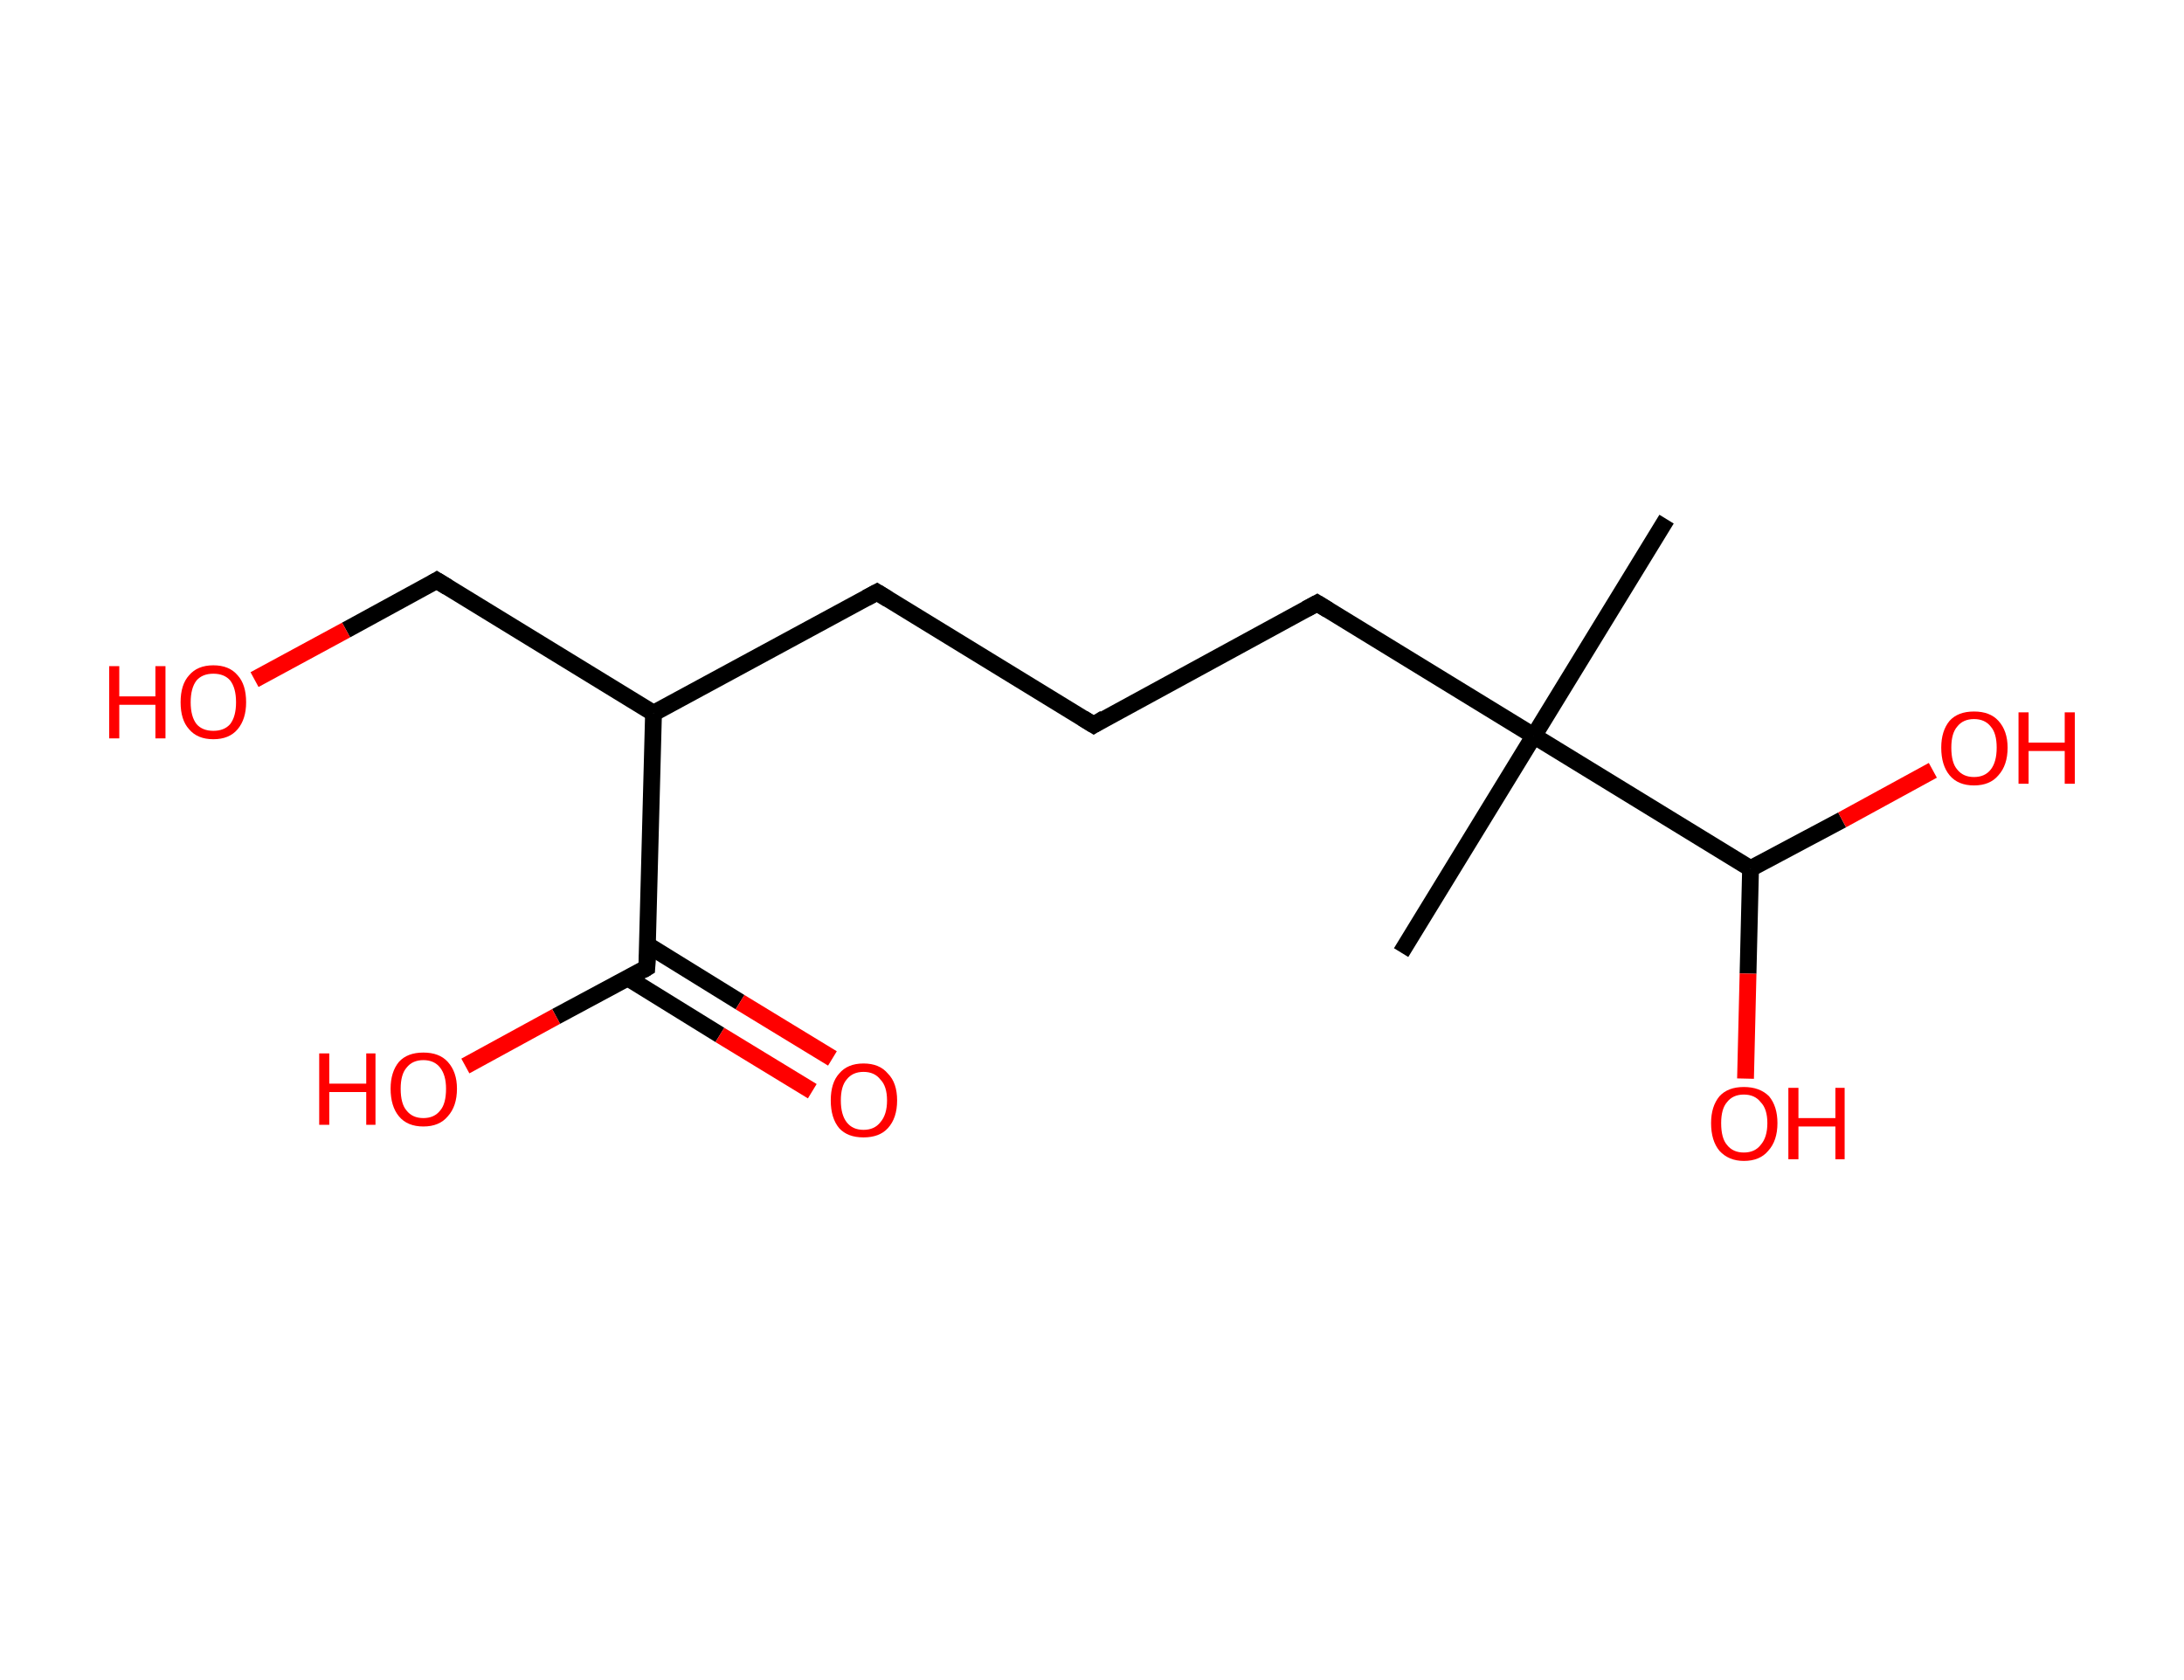 <?xml version='1.0' encoding='ASCII' standalone='yes'?>
<svg xmlns="http://www.w3.org/2000/svg" xmlns:rdkit="http://www.rdkit.org/xml" xmlns:xlink="http://www.w3.org/1999/xlink" version="1.1" baseProfile="full" xml:space="preserve" width="260px" height="200px" viewBox="0 0 260 200">
<!-- END OF HEADER -->
<rect style="opacity:1.0;fill:#FFFFFF;stroke:none" width="260.0" height="200.0" x="0.0" y="0.0"> </rect>
<path class="bond-0 atom-0 atom-1" d="M 198.4,61.8 L 182.6,87.6" style="fill:none;fill-rule:evenodd;stroke:#000000;stroke-width:2.0px;stroke-linecap:butt;stroke-linejoin:miter;stroke-opacity:1"/>
<path class="bond-1 atom-1 atom-2" d="M 182.6,87.6 L 166.8,113.4" style="fill:none;fill-rule:evenodd;stroke:#000000;stroke-width:2.0px;stroke-linecap:butt;stroke-linejoin:miter;stroke-opacity:1"/>
<path class="bond-2 atom-1 atom-3" d="M 182.6,87.6 L 156.8,71.8" style="fill:none;fill-rule:evenodd;stroke:#000000;stroke-width:2.0px;stroke-linecap:butt;stroke-linejoin:miter;stroke-opacity:1"/>
<path class="bond-3 atom-3 atom-4" d="M 156.8,71.8 L 130.2,86.3" style="fill:none;fill-rule:evenodd;stroke:#000000;stroke-width:2.0px;stroke-linecap:butt;stroke-linejoin:miter;stroke-opacity:1"/>
<path class="bond-4 atom-4 atom-5" d="M 130.2,86.3 L 104.4,70.5" style="fill:none;fill-rule:evenodd;stroke:#000000;stroke-width:2.0px;stroke-linecap:butt;stroke-linejoin:miter;stroke-opacity:1"/>
<path class="bond-5 atom-5 atom-6" d="M 104.4,70.5 L 77.8,84.9" style="fill:none;fill-rule:evenodd;stroke:#000000;stroke-width:2.0px;stroke-linecap:butt;stroke-linejoin:miter;stroke-opacity:1"/>
<path class="bond-6 atom-6 atom-7" d="M 77.8,84.9 L 52.0,69.1" style="fill:none;fill-rule:evenodd;stroke:#000000;stroke-width:2.0px;stroke-linecap:butt;stroke-linejoin:miter;stroke-opacity:1"/>
<path class="bond-7 atom-7 atom-8" d="M 52.0,69.1 L 41.2,75.0" style="fill:none;fill-rule:evenodd;stroke:#000000;stroke-width:2.0px;stroke-linecap:butt;stroke-linejoin:miter;stroke-opacity:1"/>
<path class="bond-7 atom-7 atom-8" d="M 41.2,75.0 L 30.3,80.9" style="fill:none;fill-rule:evenodd;stroke:#FF0000;stroke-width:2.0px;stroke-linecap:butt;stroke-linejoin:miter;stroke-opacity:1"/>
<path class="bond-8 atom-6 atom-9" d="M 77.8,84.9 L 77.0,115.2" style="fill:none;fill-rule:evenodd;stroke:#000000;stroke-width:2.0px;stroke-linecap:butt;stroke-linejoin:miter;stroke-opacity:1"/>
<path class="bond-9 atom-9 atom-10" d="M 74.7,116.4 L 85.7,123.2" style="fill:none;fill-rule:evenodd;stroke:#000000;stroke-width:2.0px;stroke-linecap:butt;stroke-linejoin:miter;stroke-opacity:1"/>
<path class="bond-9 atom-9 atom-10" d="M 85.7,123.2 L 96.7,129.9" style="fill:none;fill-rule:evenodd;stroke:#FF0000;stroke-width:2.0px;stroke-linecap:butt;stroke-linejoin:miter;stroke-opacity:1"/>
<path class="bond-9 atom-9 atom-10" d="M 77.1,112.5 L 88.1,119.3" style="fill:none;fill-rule:evenodd;stroke:#000000;stroke-width:2.0px;stroke-linecap:butt;stroke-linejoin:miter;stroke-opacity:1"/>
<path class="bond-9 atom-9 atom-10" d="M 88.1,119.3 L 99.1,126.0" style="fill:none;fill-rule:evenodd;stroke:#FF0000;stroke-width:2.0px;stroke-linecap:butt;stroke-linejoin:miter;stroke-opacity:1"/>
<path class="bond-10 atom-9 atom-11" d="M 77.0,115.2 L 66.2,121.0" style="fill:none;fill-rule:evenodd;stroke:#000000;stroke-width:2.0px;stroke-linecap:butt;stroke-linejoin:miter;stroke-opacity:1"/>
<path class="bond-10 atom-9 atom-11" d="M 66.2,121.0 L 55.4,126.9" style="fill:none;fill-rule:evenodd;stroke:#FF0000;stroke-width:2.0px;stroke-linecap:butt;stroke-linejoin:miter;stroke-opacity:1"/>
<path class="bond-11 atom-1 atom-12" d="M 182.6,87.6 L 208.4,103.4" style="fill:none;fill-rule:evenodd;stroke:#000000;stroke-width:2.0px;stroke-linecap:butt;stroke-linejoin:miter;stroke-opacity:1"/>
<path class="bond-12 atom-12 atom-13" d="M 208.4,103.4 L 208.1,115.9" style="fill:none;fill-rule:evenodd;stroke:#000000;stroke-width:2.0px;stroke-linecap:butt;stroke-linejoin:miter;stroke-opacity:1"/>
<path class="bond-12 atom-12 atom-13" d="M 208.1,115.9 L 207.8,128.4" style="fill:none;fill-rule:evenodd;stroke:#FF0000;stroke-width:2.0px;stroke-linecap:butt;stroke-linejoin:miter;stroke-opacity:1"/>
<path class="bond-13 atom-12 atom-14" d="M 208.4,103.4 L 219.3,97.6" style="fill:none;fill-rule:evenodd;stroke:#000000;stroke-width:2.0px;stroke-linecap:butt;stroke-linejoin:miter;stroke-opacity:1"/>
<path class="bond-13 atom-12 atom-14" d="M 219.3,97.6 L 230.1,91.7" style="fill:none;fill-rule:evenodd;stroke:#FF0000;stroke-width:2.0px;stroke-linecap:butt;stroke-linejoin:miter;stroke-opacity:1"/>
<path d="M 158.1,72.6 L 156.8,71.8 L 155.5,72.5" style="fill:none;stroke:#000000;stroke-width:2.0px;stroke-linecap:butt;stroke-linejoin:miter;stroke-opacity:1;"/>
<path d="M 131.5,85.5 L 130.2,86.3 L 128.9,85.5" style="fill:none;stroke:#000000;stroke-width:2.0px;stroke-linecap:butt;stroke-linejoin:miter;stroke-opacity:1;"/>
<path d="M 105.7,71.3 L 104.4,70.5 L 103.1,71.2" style="fill:none;stroke:#000000;stroke-width:2.0px;stroke-linecap:butt;stroke-linejoin:miter;stroke-opacity:1;"/>
<path d="M 53.3,69.9 L 52.0,69.1 L 51.5,69.4" style="fill:none;stroke:#000000;stroke-width:2.0px;stroke-linecap:butt;stroke-linejoin:miter;stroke-opacity:1;"/>
<path d="M 77.1,113.7 L 77.0,115.2 L 76.5,115.5" style="fill:none;stroke:#000000;stroke-width:2.0px;stroke-linecap:butt;stroke-linejoin:miter;stroke-opacity:1;"/>
<path class="atom-8" d="M 13.0 79.3 L 14.2 79.3 L 14.2 82.9 L 18.5 82.9 L 18.5 79.3 L 19.7 79.3 L 19.7 87.9 L 18.5 87.9 L 18.5 83.9 L 14.2 83.9 L 14.2 87.9 L 13.0 87.9 L 13.0 79.3 " fill="#FF0000"/>
<path class="atom-8" d="M 21.5 83.6 Q 21.5 81.5, 22.5 80.4 Q 23.5 79.2, 25.4 79.2 Q 27.3 79.2, 28.3 80.4 Q 29.3 81.5, 29.3 83.6 Q 29.3 85.6, 28.3 86.8 Q 27.3 88.0, 25.4 88.0 Q 23.5 88.0, 22.5 86.8 Q 21.5 85.7, 21.5 83.6 M 25.4 87.0 Q 26.7 87.0, 27.4 86.2 Q 28.1 85.3, 28.1 83.6 Q 28.1 81.9, 27.4 81.0 Q 26.7 80.2, 25.4 80.2 Q 24.1 80.2, 23.4 81.0 Q 22.7 81.9, 22.7 83.6 Q 22.7 85.3, 23.4 86.2 Q 24.1 87.0, 25.4 87.0 " fill="#FF0000"/>
<path class="atom-10" d="M 98.9 131.0 Q 98.9 128.9, 99.9 127.8 Q 100.9 126.6, 102.8 126.6 Q 104.7 126.6, 105.7 127.8 Q 106.8 128.9, 106.8 131.0 Q 106.8 133.1, 105.7 134.3 Q 104.7 135.4, 102.8 135.4 Q 100.9 135.4, 99.9 134.3 Q 98.9 133.1, 98.9 131.0 M 102.8 134.5 Q 104.1 134.5, 104.8 133.6 Q 105.6 132.7, 105.6 131.0 Q 105.6 129.3, 104.8 128.5 Q 104.1 127.6, 102.8 127.6 Q 101.5 127.6, 100.8 128.5 Q 100.1 129.3, 100.1 131.0 Q 100.1 132.7, 100.8 133.6 Q 101.5 134.5, 102.8 134.5 " fill="#FF0000"/>
<path class="atom-11" d="M 38.0 125.4 L 39.2 125.4 L 39.2 129.0 L 43.6 129.0 L 43.6 125.4 L 44.7 125.4 L 44.7 133.9 L 43.6 133.9 L 43.6 130.0 L 39.2 130.0 L 39.2 133.9 L 38.0 133.9 L 38.0 125.4 " fill="#FF0000"/>
<path class="atom-11" d="M 46.5 129.6 Q 46.5 127.6, 47.5 126.4 Q 48.5 125.3, 50.4 125.3 Q 52.3 125.3, 53.3 126.4 Q 54.4 127.6, 54.4 129.6 Q 54.4 131.7, 53.3 132.9 Q 52.3 134.1, 50.4 134.1 Q 48.5 134.1, 47.5 132.9 Q 46.5 131.7, 46.5 129.6 M 50.4 133.1 Q 51.7 133.1, 52.4 132.2 Q 53.1 131.4, 53.1 129.6 Q 53.1 128.0, 52.4 127.1 Q 51.7 126.2, 50.4 126.2 Q 49.1 126.2, 48.4 127.1 Q 47.7 127.9, 47.7 129.6 Q 47.7 131.4, 48.4 132.2 Q 49.1 133.1, 50.4 133.1 " fill="#FF0000"/>
<path class="atom-13" d="M 203.7 133.7 Q 203.7 131.7, 204.7 130.5 Q 205.7 129.4, 207.6 129.4 Q 209.5 129.4, 210.6 130.5 Q 211.6 131.7, 211.6 133.7 Q 211.6 135.8, 210.5 137.0 Q 209.5 138.2, 207.6 138.2 Q 205.8 138.2, 204.7 137.0 Q 203.7 135.8, 203.7 133.7 M 207.6 137.2 Q 208.9 137.2, 209.6 136.3 Q 210.4 135.4, 210.4 133.7 Q 210.4 132.0, 209.6 131.2 Q 208.9 130.3, 207.6 130.3 Q 206.3 130.3, 205.6 131.2 Q 204.9 132.0, 204.9 133.7 Q 204.9 135.5, 205.6 136.3 Q 206.3 137.2, 207.6 137.2 " fill="#FF0000"/>
<path class="atom-13" d="M 212.9 129.5 L 214.1 129.5 L 214.1 133.1 L 218.5 133.1 L 218.5 129.5 L 219.6 129.5 L 219.6 138.0 L 218.5 138.0 L 218.5 134.1 L 214.1 134.1 L 214.1 138.0 L 212.9 138.0 L 212.9 129.5 " fill="#FF0000"/>
<path class="atom-14" d="M 231.1 89.0 Q 231.1 87.0, 232.1 85.8 Q 233.1 84.7, 235.0 84.7 Q 236.9 84.7, 237.9 85.8 Q 239.0 87.0, 239.0 89.0 Q 239.0 91.1, 237.9 92.3 Q 236.9 93.5, 235.0 93.5 Q 233.1 93.5, 232.1 92.3 Q 231.1 91.1, 231.1 89.0 M 235.0 92.5 Q 236.3 92.5, 237.0 91.6 Q 237.7 90.7, 237.7 89.0 Q 237.7 87.3, 237.0 86.5 Q 236.3 85.6, 235.0 85.6 Q 233.7 85.6, 233.0 86.5 Q 232.3 87.3, 232.3 89.0 Q 232.3 90.8, 233.0 91.6 Q 233.7 92.5, 235.0 92.5 " fill="#FF0000"/>
<path class="atom-14" d="M 240.3 84.8 L 241.5 84.8 L 241.5 88.4 L 245.8 88.4 L 245.8 84.8 L 247.0 84.8 L 247.0 93.3 L 245.8 93.3 L 245.8 89.4 L 241.5 89.4 L 241.5 93.3 L 240.3 93.3 L 240.3 84.8 " fill="#FF0000"/>
</svg>

